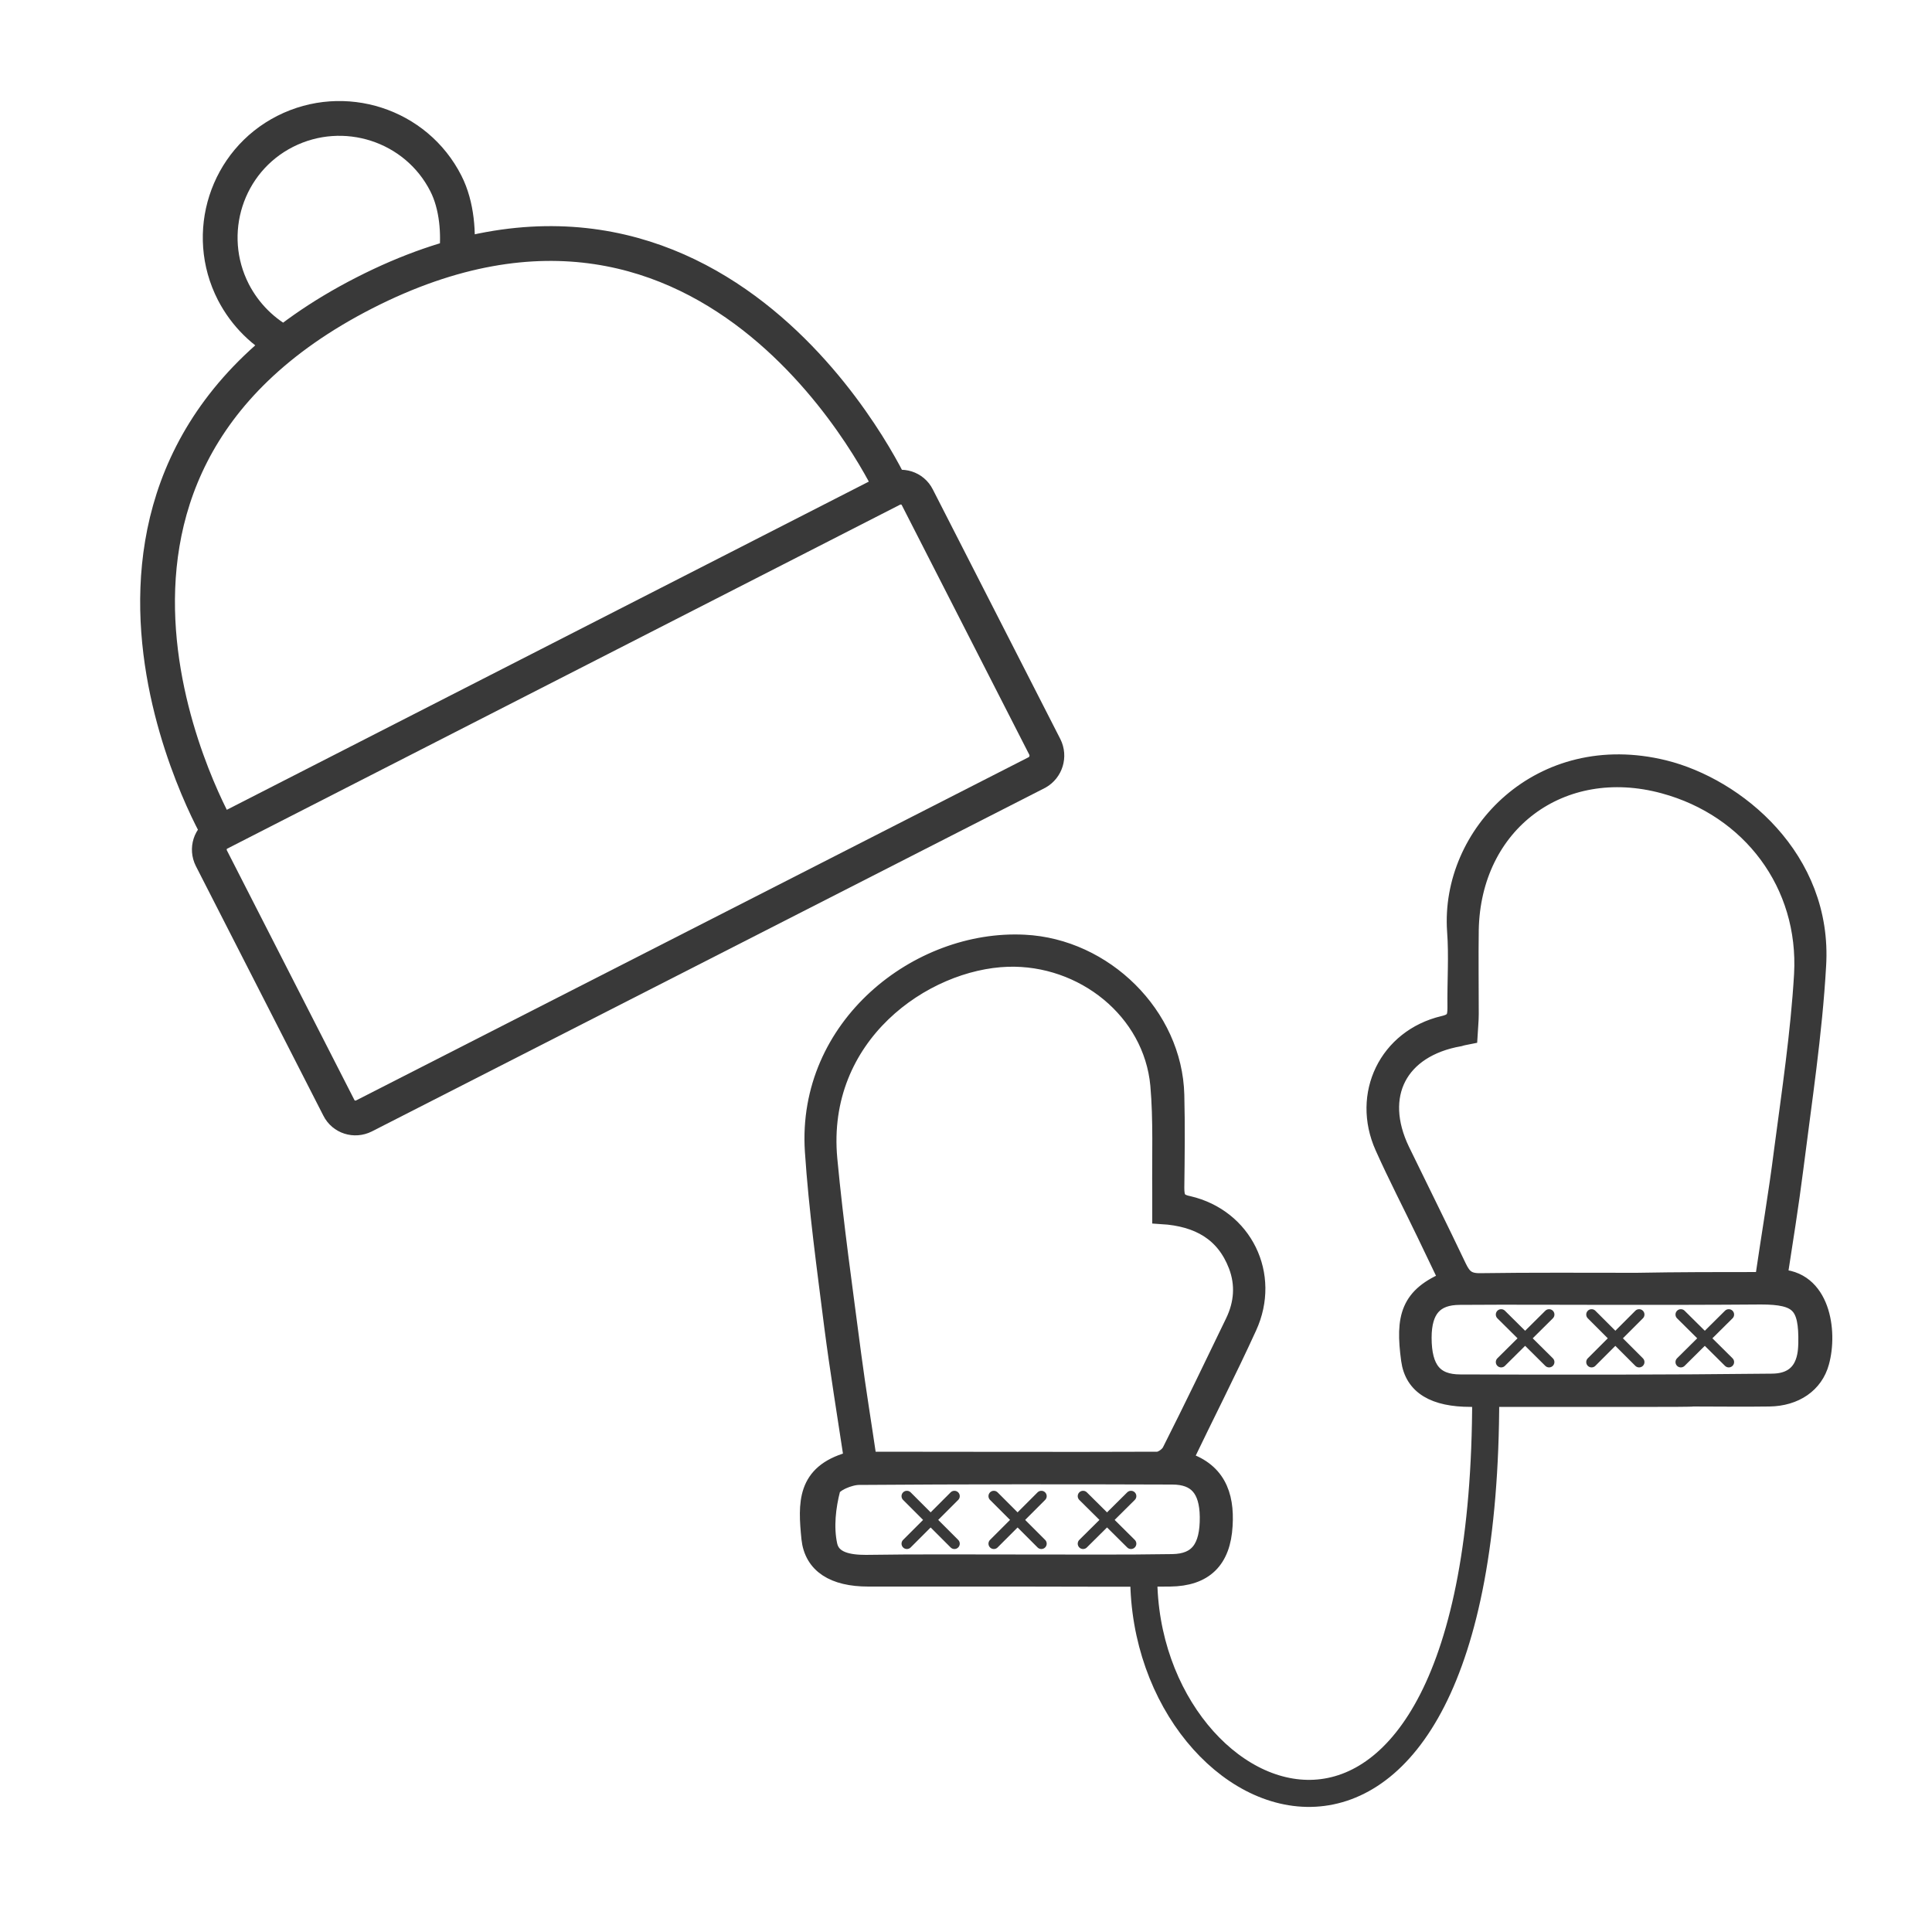 <?xml version="1.0" encoding="utf-8"?>
<!-- Generator: Adobe Illustrator 22.1.0, SVG Export Plug-In . SVG Version: 6.00 Build 0)  -->
<svg version="1.1" xmlns="http://www.w3.org/2000/svg" xmlns:xlink="http://www.w3.org/1999/xlink" x="0px" y="0px"
	 viewBox="0 0 500 500" style="enable-background:new 0 0 500 500;" xml:space="preserve">
<style type="text/css">
	.st0{display:none;}
	.st1{display:inline;fill:none;stroke:#393939;stroke-width:6.19;stroke-miterlimit:10;}
	
		.st2{display:inline;fill:none;stroke:#393939;stroke-width:9.488;stroke-linecap:round;stroke-linejoin:round;stroke-miterlimit:10;}
	.st3{display:inline;stroke:#020203;stroke-width:0.25;stroke-miterlimit:10;}
	.st4{fill:none;stroke:#393939;stroke-width:9;stroke-miterlimit:10;}
	.st5{fill:#393939;stroke:#393939;stroke-width:5;stroke-miterlimit:10;}
	.st6{fill:none;stroke:#393939;stroke-width:2.768;stroke-linecap:round;stroke-linejoin:round;stroke-miterlimit:10;}
	.st7{fill:none;stroke:#393939;stroke-width:7;stroke-miterlimit:10;}
	.st8{display:inline;fill:#FFFFFF;stroke:#393939;stroke-width:10.574;stroke-miterlimit:10;}
	.st9{display:inline;fill:none;stroke:#020203;stroke-width:4;stroke-linejoin:round;stroke-miterlimit:10;}
	.st10{display:inline;fill:none;stroke:#020203;stroke-width:2;stroke-linecap:round;stroke-linejoin:round;stroke-miterlimit:10;}
	.st11{display:inline;fill:none;stroke:#020203;stroke-width:2;stroke-linejoin:round;stroke-miterlimit:10;}
</style>
<g id="Handske" class="st0">
	<path class="st1" d="M373.7,339.4c0,0,0,0.9,0.6,0.7c4.4-2.1,22.9-11.9,29.5-15.2c9.7-4.8,24.4-5.7,32.1,10.4
		c8.1,17-0.2,26.7-10.2,32.4c-9.9,4.8-41.6,20.5-48.7,23.2c-7.2,2.7-28.3,5.1-33.1,7.1c-5.6,2.4-18.1,8.8-18.1,8.8
		c-1.3,0.7-2.2,0.6-2.9-0.7l-16.5-32.6c-0.7-1.3-0.2-2.9,1.1-3.6c6.5-3.4,24.4-12.7,29.4-15.5c6.2-3.5,20.2-23.8,24.9-27.1
		c5-3.5,21.3-14,26.2-13.6c4.9,0.5,11.9,7.2,5.3,15.1L373.7,339.4z"/>
	<path class="st1" d="M435.9,335.3c-7.7-16.1-22.3-15.2-32.1-10.4c-6.7,3.3-25.1,13.1-29.5,15.2c-0.6,0.3-0.6-0.7-0.6-0.7l19.6-10.5
		c6.6-7.8-0.4-14.6-5.3-15.1c-2.7-0.3-9,2.9-14.9,6.4c2.7-5.2,4.9-10.4,4.5-12.7c-0.7-4.9-7.7-11.6-15.3-4.7l-9.7,20
		c0,0-0.9,0-0.7-0.6c1.9-4.5,11-23.3,14-30.1c4.4-9.9,4.7-24.6-11.7-31.6c-17.3-7.4-26.7,1.2-31.9,11.5
		c-4.4,10.1-18.8,42.3-21.3,49.6c-2.4,7.3-4,28.4-5.8,33.4c-2.1,5.6-8.1,18.4-8.1,18.4c-0.7,1.3-0.5,2.2,0.8,2.8l25.8,11.8l9.2,18.2
		c0.7,1.3,1.6,1.4,2.9,0.7c0,0,12.5-6.5,18.1-8.8c4.8-2,26-4.4,33.1-7.1c7.2-2.7,38.8-18.4,48.7-23.2
		C435.7,362,444,352.3,435.9,335.3z"/>
</g>
<g id="Strumpa" class="st0">
	<path class="st2" d="M215.2,253.5c-10.2,9.1-42.8,67.5-67.8,97.2s-98.6,14.4-102.1-34.3s76.8-136.3,77.6-150.1l-0.1-37L239,129
		c0,0,37.9,60.7,12.8,99.4C245,239,219.4,249.8,215.2,253.5z M123.6,129H239c3.6,0,6.5-2.9,6.5-6.5V59.7c0-3.6-2.9-6.5-6.5-6.5
		H123.6c-3.6,0-6.5,2.9-6.5,6.5v62.7C117,126,120,129,123.6,129z M45.2,316.4l49.8-15.5 M184.4,195.9c0,0,39.6,13.2,74,17.4"/>
	<path class="st2" d="M397.8,340.2c-10.2,9.1-42.8,67.5-67.8,97.2c-25.1,29.7-98.6,14.4-102.1-34.3s76.8-136.3,77.6-150.1l-0.1-37
		l116.2-0.4c0,0,37.9,60.7,12.8,99.4C427.7,325.7,402,336.5,397.8,340.2z M306.2,215.7h115.5c3.6,0,6.5-2.9,6.5-6.5v-62.7
		c0-3.6-2.9-6.5-6.5-6.5H306.2c-3.6,0-6.5,2.9-6.5,6.5v62.7C299.7,212.8,302.6,215.7,306.2,215.7z M227.9,403.1l49.8-15.5
		 M367.1,282.6c0,0,39.6,13.2,74,17.4"/>
</g>
<g id="Hjälmmössa" class="st0">
	<path class="st3" d="M231.5,314c-3.3,0-1.6-7.1,0-10.4c5.9-9.1,4-16.5,1.4-25c-0.5-1.8-0.8-4.1-0.1-5.7c3.4-7.2,0.6-13.5-2.4-19.6
		c-5.5-10.9-11.3-21.8-17.5-32.3c-4.9-8.3-4.7-14.3,3.7-18.3c12-5.7,24.2-11.6,37-14.6c17.8-4.2,30.6,5.9,32.1,24.2
		c0.9,11.9-0.3,24.1-0.9,36.1c-0.3,6-4,9-9.8,10.3c-11.3,2.6-22.6,5.2-33.6,8.8c-2.3,0.8-4.8,6-5.2,9.4c-0.3,3,1.8,6.2,2.1,9.4
		c0.3,3.3,0.4,7-0.5,10.1C236.2,302.4,234.8,314,231.5,314z M239.6,262.7c11.2-2.6,25.7-6.8,36.5-9.6c1.3-0.3,3.1-4.4,3.2-5.8
		c0.5-11.6,1.6-23.3,0.8-34.9c-0.8-11.9-11.6-23.3-25.8-18.9c-11.6,3.6-22.7,9-34,13.8c-3.5,1.5-7.4,4.1-5.3,7.4
		c3,4.5,6,10.8,8.4,15.6C228.5,239.8,235,253.4,239.6,262.7z"/>
</g>
<g id="Mössa">
	<path class="st4" d="M56.8,215.6c0,0-54.5-92.8,37.5-139.8s136.6,50.8,136.6,50.8L56.8,215.6z M118.1,66.5c0.7-5.9,0.2-13.3-2.7-19
		C107.7,32.3,89,26.3,73.8,34S52.6,60.4,60.4,75.6c3.1,6,7.9,10.6,13.5,13.5 M270.4,193.3l-33-64.6c-1.2-2.4-4.1-3.3-6.5-2.1
		L56.8,215.6c-2.4,1.2-3.3,4.1-2.1,6.5l33,64.6c1.2,2.4,4.1,3.3,6.5,2.1l174.2-88.9C270.7,198.6,271.6,195.7,270.4,193.3z"/>
	<path class="st5" d="M415,383.3 M261.3,408.1l-5.8,0c-10.6,0-20.7,0-30.8,0c-8.8,0-14.1-3.3-14.8-10c-0.9-9.1-1.2-16.6,9.9-19.8
		c0.3-0.1,0.5-0.3,1.1-0.7c-1.7-11.3-3.6-22.8-5.1-34.4c-1.9-15.1-4-30.2-5-45.3c-2.1-32.1,27-54.9,54.3-53.5
		c20.5,1,38.4,18.5,38.9,39c0.2,8,0.1,16,0,24c0,2.7,0.5,4,3.5,4.6c14.2,3.3,21.4,18,15.3,31.3c-5.3,11.6-11.1,22.9-16.8,34.8
		c8.6,2.5,11,8.7,10.5,16.7c-0.5,8.8-4.9,13.2-13.7,13.3c-12.8,0.1-25.5,0-38.3,0c-1.5,0-3,0-4.5,0 M418,382.8 M429,361.6
		c-16.1,0-32.3,0-48.4,0c-9.2,0-14.6-3-15.5-9.7c-1.5-11-0.2-16.4,9.9-20.5c-2-4.1-3.9-8.2-5.9-12.3c-3.6-7.5-7.4-14.8-10.8-22.4
		c-6-13.4,1-27.9,15.3-31.3c3.1-0.7,3.5-2,3.5-4.7c-0.1-6.6,0.4-13.2-0.1-19.8c-1.7-24.9,21.8-49.5,53.6-41.7
		c18.6,4.6,41.2,23.1,39.5,50.7c-1,17.6-3.7,35.1-5.9,52.6c-1.2,9.4-2.7,18.8-4.2,28.5c11.2,0,13.1,13.6,10.9,21.5
		c-1.5,5.5-6.4,8.9-13,9c-6.6,0.1-13.2,0-19.8,0C438.2,361.6,430.7,361.6,429,361.6z M300.7,314.3c0-2.3,0-4.1,0-5.9
		c-0.1-9.2,0.3-18.5-0.5-27.6c-1.8-19.5-19.8-33.7-39.4-33.1c-21.9,0.7-49.6,20.1-46.6,52.3c1.6,17,4,33.8,6.2,50.7
		c1.2,9.1,2.7,18.2,4,27.1c0.7,0.2,1,0.4,1.3,0.4c24.6,0,49.2,0.1,73.8,0c1.3,0,3.1-1.3,3.7-2.5c5.6-11.1,11-22.3,16.4-33.5
		c2.3-4.8,2.7-9.8,0.8-14.8C317.1,318.8,310.3,314.9,300.7,314.3z M456.6,331.7c1.7-11.7,3.6-22.7,5-33.8c2-15.2,4.3-30.4,5.2-45.7
		c1.3-23.5-13.6-43.2-36.1-49.3c-26.8-7.3-50,10-50.5,37.8c-0.1,7.2,0,14.4,0,21.7c0,1.8-0.2,3.6-0.3,5.4c-1,0.2-1.6,0.3-2.2,0.5
		c-15.9,2.8-22.3,15.1-15.3,29.6c4.9,10.1,9.9,20.1,14.7,30.2c1.3,2.7,2.6,3.9,5.8,3.9c13.5-0.2,27-0.1,40.6-0.1
		C434.3,331.7,445.2,331.7,456.6,331.7z M417.9,335.2C417.9,335.2,417.9,335.2,417.9,335.2c-13.4,0-26.7-0.1-40.1,0
		c-6.7,0-9.8,3.6-9.8,11c0,8.2,3,12,9.9,12c26.9,0.1,53.7,0.1,80.6-0.2c9.4,0,9.3-8.2,9.4-10.3c0.2-10.2-2.2-12.6-12.2-12.6
		C443,335.2,430.5,335.2,417.9,335.2z M262.8,404.8c0.9,0,1.8,0,2.8,0c12.6,0,25.2,0.1,37.8-0.1c6.8-0.1,9.7-4,9.6-12.2
		c-0.1-7.2-3.1-10.8-9.6-10.8c-27-0.1-54-0.1-81.1,0.1c-2.5,0-6.8,1.8-7.3,3.5c-1.2,4.6-1.8,9.9-0.8,14.6c0.9,4.3,5.6,5,9.9,5
		C237,404.7,249.9,404.8,262.8,404.8z"/>
	<g>
		<line class="st6" x1="234.7" y1="387.2" x2="247" y2="399.5"/>
		<line class="st6" x1="247" y1="387.2" x2="234.7" y2="399.5"/>
	</g>
	<g>
		<line class="st6" x1="257.2" y1="387.2" x2="269.5" y2="399.5"/>
		<line class="st6" x1="269.5" y1="387.2" x2="257.2" y2="399.5"/>
	</g>
	<g>
		<line class="st6" x1="280.3" y1="387.2" x2="292.7" y2="399.5"/>
		<line class="st6" x1="292.7" y1="387.2" x2="280.3" y2="399.5"/>
	</g>
	<g>
		<line class="st6" x1="388.5" y1="340.2" x2="400.9" y2="352.5"/>
		<line class="st6" x1="400.9" y1="340.2" x2="388.5" y2="352.5"/>
	</g>
	<g>
		<line class="st6" x1="411.9" y1="340.2" x2="424.2" y2="352.5"/>
		<line class="st6" x1="424.2" y1="340.2" x2="411.9" y2="352.5"/>
	</g>
	<g>
		<line class="st6" x1="435" y1="340.2" x2="447.4" y2="352.5"/>
		<line class="st6" x1="447.4" y1="340.2" x2="435" y2="352.5"/>
	</g>
	<path class="st7" d="M296,408.1c0,63.9,88.5,100.9,88.5-46.5"/>
</g>
<g id="Fleecetofflor" class="st0">
	<path class="st8" d="M331.3,160 M47.2,279.2 M203.5,238.1 M70.7,216.9c1.1,23.2,17.1,42.5,45.3,40.9c39.1-2.2,72.9-8.2,105.9-30.7
		c20.6-14,31.3-42.2,27.7-71c-29.2,4.7-41.2,5.6-73.3,7.8c-6.8,19.8-69.4,31.5-93.1,43.6c-7,3.5-42.9,25.8-36,71.6
		c3.5,23.5,28.9,47.9,46.4,51c8.8,1.6,23.9,7.5,93.7-4.9c46.8-8.3,93.2-28.2,101.3-30.7c39.8-15.5,55.6-30.3,50.9-73.7
		c-2.3-21.2-6-51.7-8.2-60.9c0,0-3.9-16.7-11.3-25 M158.3,75.2c0,0-7.5,12-5.8,22.9s2.9,33.6,6,50.1c0.8,4.6,2.9,11.8,7.6,13.4
		c7.3,2.6,14.7,2.7,22.3,1.6c37.3-2.3,79.1-8.9,115.4-18.3c14.7-2.5,20.5-13,20.2-26.4c-0.3-15.1-1.9-30.3-4.4-45.2
		c-0.9-5.2-3.3-7.1-6.5-12 M155.5,81.9c1.3,11.9,36.4,12.6,80,7.9s78.8-16.5,77.5-28.4s-37.4-14.2-81-9.5S154.3,70,155.5,81.9z"/>
	<path class="st8" d="M451.1,270 M167,389.3 M323.3,348.1 M190.5,327c1.1,23.2,17.1,42.5,45.3,40.9c39.1-2.2,72.9-8.2,105.9-30.7
		c20.6-14,31.3-42.2,27.7-71c-29.2,4.7-41.2,5.6-73.3,7.8c-6.8,19.8-69.4,31.5-93.1,43.6c-7,3.5-42.9,25.8-36,71.6
		c3.5,23.5,28.9,47.9,46.4,51c8.8,1.6,23.9,7.5,93.7-4.9c46.8-8.3,93.2-28.2,101.3-30.7c39.8-15.5,55.6-30.3,50.9-73.7
		c-2.3-21.2-6-51.7-8.2-60.9c0,0-3.9-16.7-11.3-25 M278.1,185.2c0,0-7.5,12-5.8,22.9c1.7,10.9,2.9,33.6,6,50.1
		c0.8,4.6,2.9,11.8,7.6,13.4c7.3,2.6,14.7,2.7,22.3,1.6c37.3-2.3,79.1-8.9,115.4-18.3c14.7-2.5,20.5-13,20.2-26.4
		c-0.3-15.1-1.9-30.3-4.4-45.2c-0.9-5.2-3.3-7.1-6.5-12 M275.3,191.9c1.3,11.9,36.4,12.6,80,7.9c43.6-4.7,78.8-16.5,77.5-28.4
		c-1.3-11.9-37.4-14.2-81-9.5C308.3,166.6,274.1,180,275.3,191.9z"/>
</g>
<g id="Lager_6" class="st0">
</g>
<g id="Stövel" class="st0">
	<path class="st9" d="M265.7,203.9c0,0-7.3,25.9-5.8,47.1c2.3,31.9,42,18.3,42,33.6c1.7,14.2,0,14.2,0,14.2c-11,8-43.2,5.2-43.2,5.2
		l-1.3-3.2l-15.8-0.5l-2.3,2.4l-21.6-1.4c-6.6-1-8.4-9.1-3.5-31.6c3.5-15.9-8.2-62.8-8.2-62.8C232.4,197,265.7,203.9,265.7,203.9z
		 M264.7,211.8c-30.5-5.1-57.8,2.3-57.8,2.3 M206.1,206.4c0,0-1.4-10-5.1-11.6l-5.5,2.9L206.1,206.4z M212.2,284.6
		c0,0,80.5,12.4,89.7,0.1"/>
	<g>
		<path class="st10" d="M218.8,228c0,0,6.8,27.1,4.8,36.4c-2.9,13-1.8,17.7,2,18.3l12.5,0.8l1.3-1.4l9.2,0.3l0.8,1.9
			c0,0,18.6,1.6,25-3c0,0,1,0,0-8.2c0-8.9-23-1-24.4-19.5c-0.9-12.3,3.4-27.3,3.4-27.3S234.1,222.3,218.8,228z"/>
		<path class="st11" d="M219.3,232.2c0,0,15.8-4.3,33.4-1.3"/>
		<path class="st10" d="M218.8,227.7c0,0,0.2-5.4-1.9-6.3l-3.2,1.7L218.8,227.7z"/>
		<path class="st11" d="M222.4,273c0,0,46.6,7.2,52,0"/>
	</g>
</g>
<g id="Lager_1">
</g>
</svg>
